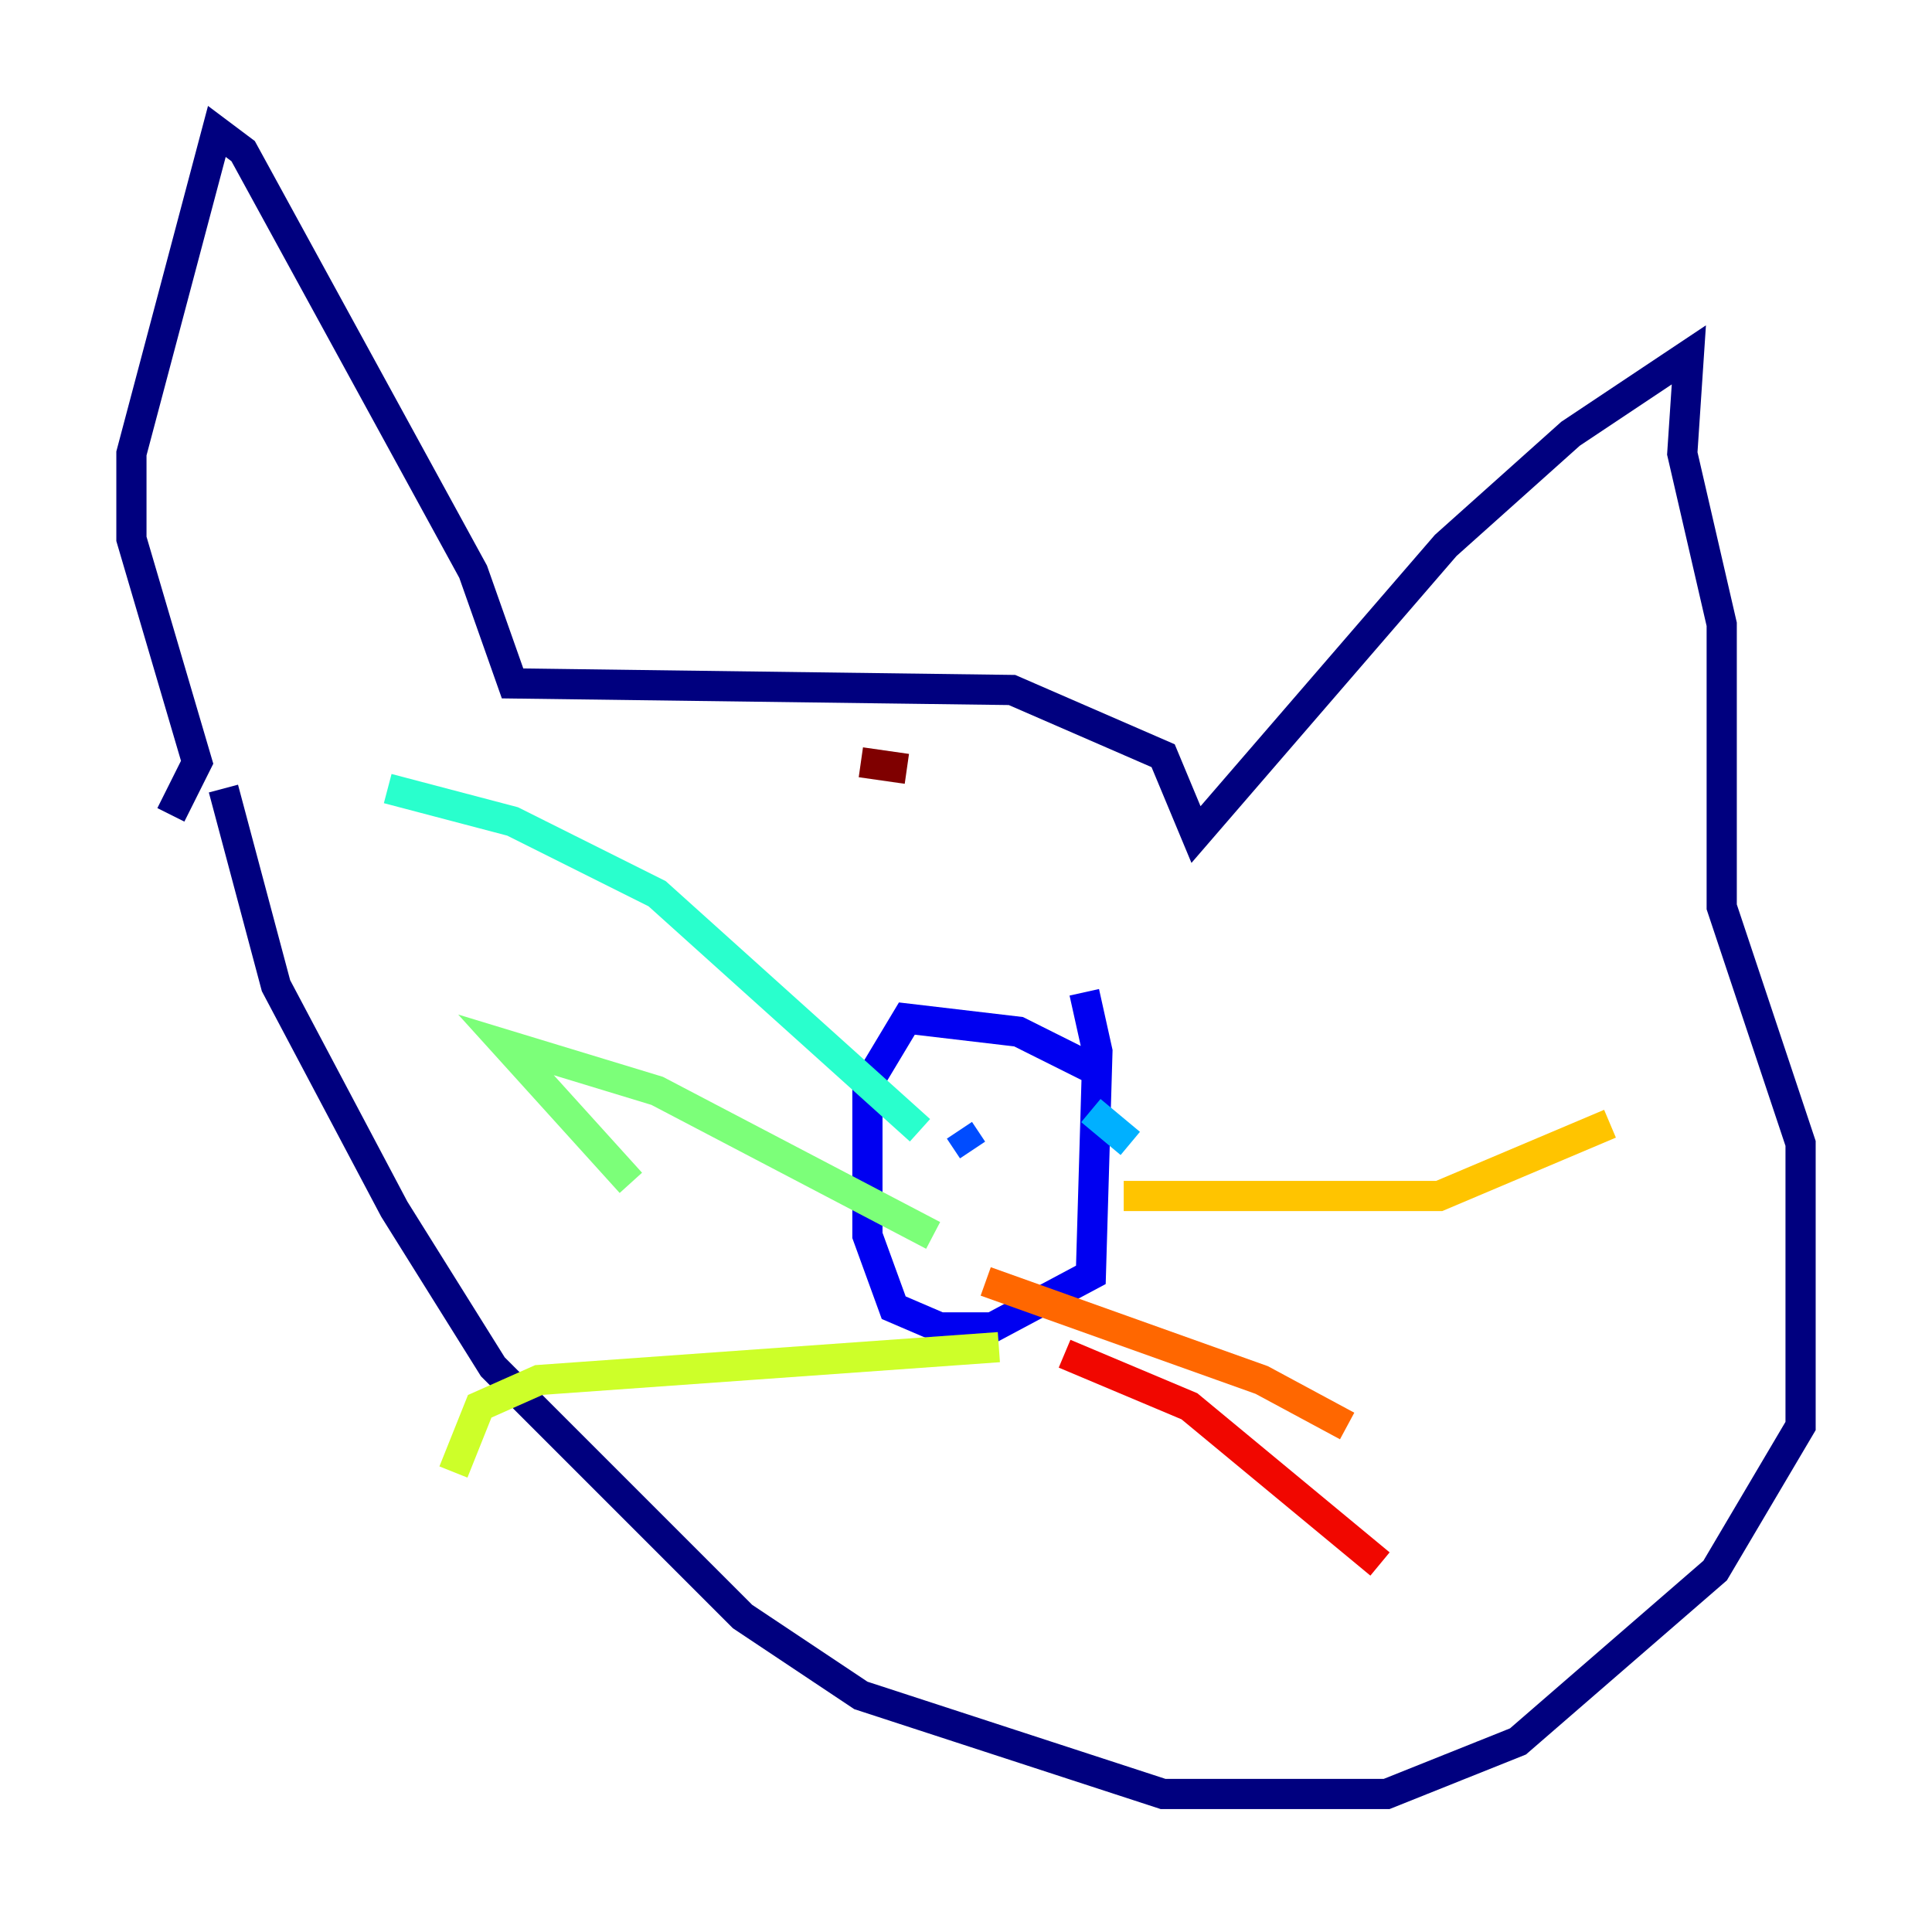 <?xml version="1.0" encoding="utf-8" ?>
<svg baseProfile="tiny" height="128" version="1.2" viewBox="0,0,128,128" width="128" xmlns="http://www.w3.org/2000/svg" xmlns:ev="http://www.w3.org/2001/xml-events" xmlns:xlink="http://www.w3.org/1999/xlink"><defs /><polyline fill="none" points="11.32,53.986 13.061,50.503 8.707,35.701 8.707,30.041 14.367,8.707 16.109,10.014 31.347,37.878 33.959,45.279 67.048,45.714 77.061,50.068 79.238,55.292 95.782,36.136 104.054,28.735 111.891,23.51 111.456,30.041 114.068,41.361 114.068,60.082 119.293,75.755 119.293,94.476 113.633,104.054 100.571,115.374 91.864,118.857 77.061,118.857 57.034,112.326 49.197,107.102 32.653,90.558 26.122,80.109 18.286,65.306 14.803,52.245" stroke="#00007f" stroke-width="2" /><polyline fill="none" points="72.707,70.966 67.483,68.354 60.082,67.483 57.469,71.837 57.469,81.85 59.211,86.639 62.258,87.946 65.742,87.946 72.272,84.463 72.707,69.66 71.837,65.742" stroke="#0000f1" stroke-width="2" /><polyline fill="none" points="64.435,76.191 63.565,74.884" stroke="#004cff" stroke-width="2" /><polyline fill="none" points="72.272,73.578 74.884,75.755" stroke="#00b0ff" stroke-width="2" /><polyline fill="none" points="60.952,74.884 43.537,59.211 33.959,54.422 25.687,52.245" stroke="#29ffcd" stroke-width="2" /><polyline fill="none" points="61.823,81.85 43.537,72.272 33.524,69.225 41.796,78.367" stroke="#7cff79" stroke-width="2" /><polyline fill="none" points="66.177,89.252 35.701,91.429 31.782,93.17 30.041,97.524" stroke="#cdff29" stroke-width="2" /><polyline fill="none" points="74.449,79.238 95.347,79.238 106.667,74.449" stroke="#ffc400" stroke-width="2" /><polyline fill="none" points="65.306,84.898 83.592,91.429 89.252,94.476" stroke="#ff6700" stroke-width="2" /><polyline fill="none" points="70.531,89.687 78.803,93.17 91.429,103.619" stroke="#f10700" stroke-width="2" /><polyline fill="none" points="60.082,50.939 57.034,50.503" stroke="#7f0000" stroke-width="2" /></svg>